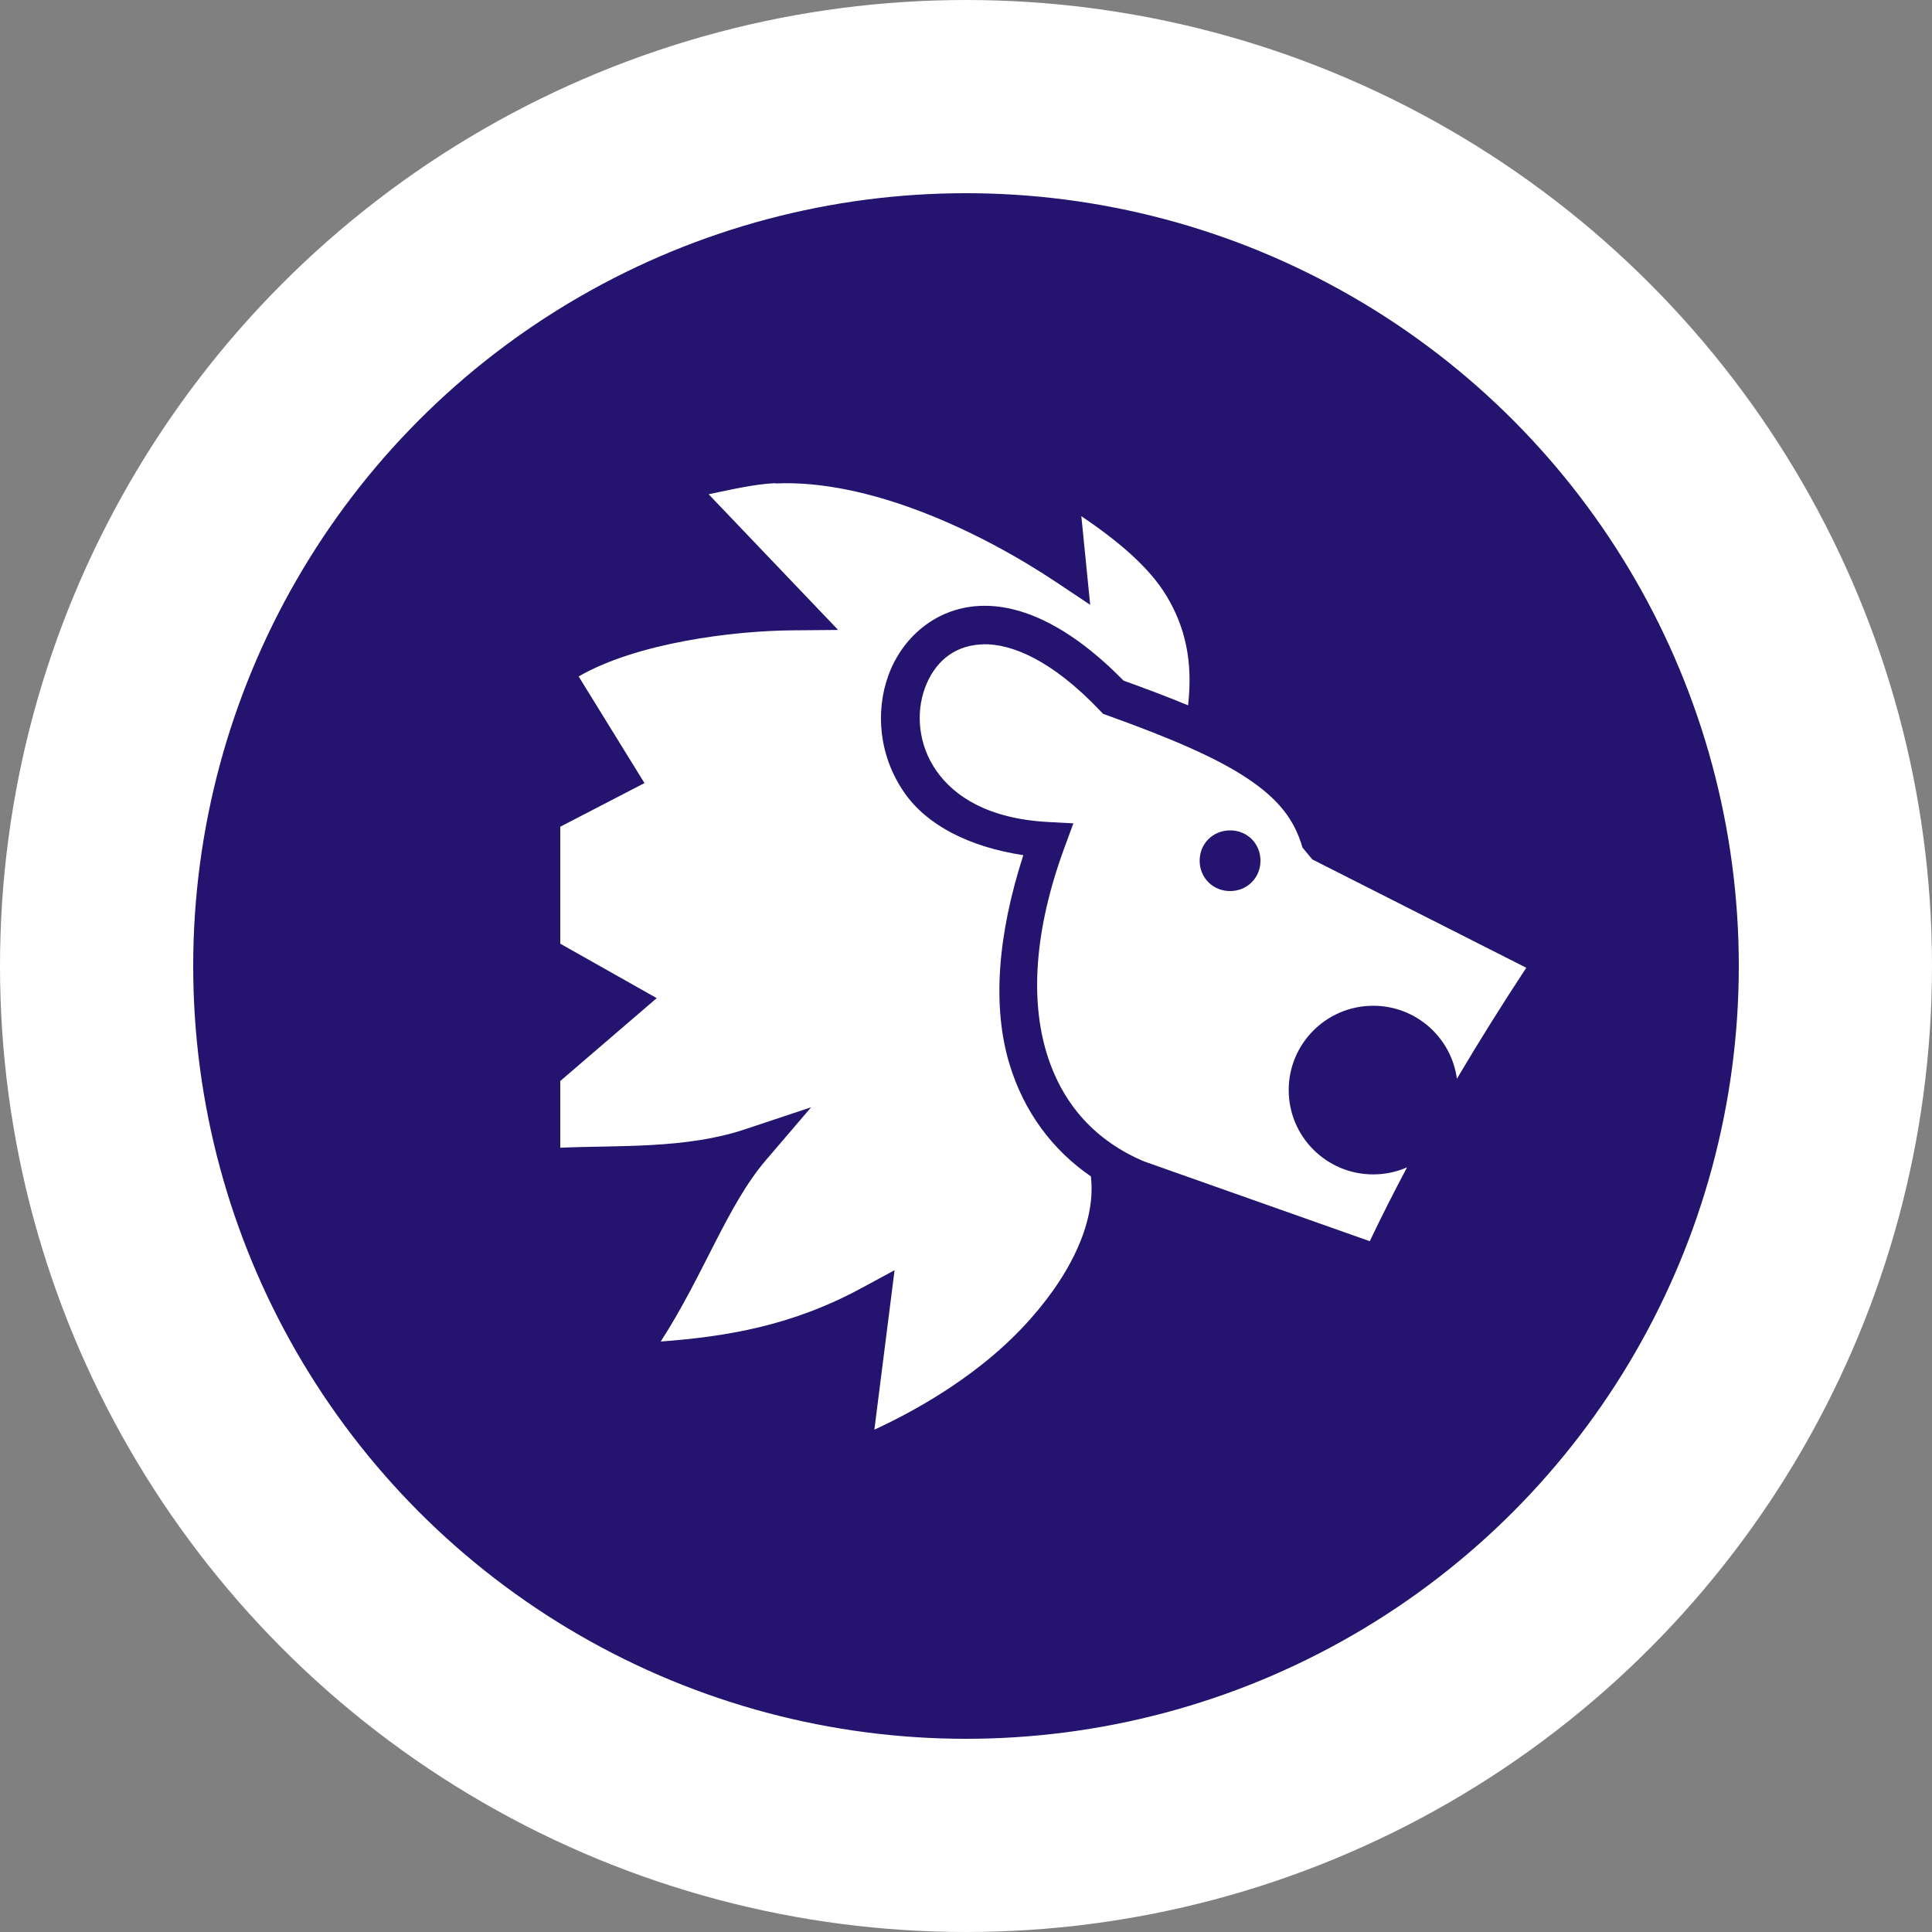 <svg width="100" height="100" viewBox="0 0 100 100" fill="none" xmlns="http://www.w3.org/2000/svg">
<rect x="0" y="0" width="100" height="100" fill="#808080" stroke="none"/>
<circle cx="50" cy="50" r="45" fill="#24136F" stroke="white" stroke-width="10"/>
<path d="M40.132 25.008C39.022 25.058 37.843 25.345 36.678 25.582L43.382 32.606L41.06 32.626C37.909 32.646 32.94 33.285 29.951 35.013L33.358 40.533L29 42.791V48.846L33.992 51.663L29 55.952V59.406C32.027 59.274 35.504 59.474 38.562 58.452L41.984 57.312L39.642 60.05C37.63 62.405 36.447 65.951 34.2 69.437C37.623 69.181 40.995 68.619 44.583 66.675L46.303 65.746L45.257 74C48.082 72.695 50.846 70.904 52.892 68.75C55.325 66.188 56.723 63.346 56.471 60.968L56.463 60.888C54.48 59.53 53.002 57.552 52.254 55.089C51.352 52.119 51.625 48.419 52.967 44.264C50.134 43.832 47.975 42.698 46.819 41.042C45.497 39.146 45.294 36.84 45.989 34.94C46.685 33.039 48.38 31.497 50.649 31.365C52.854 31.237 55.42 32.439 58.155 35.229C59.374 35.669 60.486 36.089 61.495 36.507C61.756 34.217 61.338 32.436 60.379 30.845C59.476 29.349 57.888 28.016 55.97 26.716L56.428 31.306L54.666 30.13C50.696 27.483 44.968 24.799 40.132 25.024L40.132 25L40.132 25.008ZM50.9 33.356C50.853 33.356 50.807 33.356 50.762 33.356H50.761C49.309 33.44 48.343 34.33 47.872 35.618C47.401 36.905 47.524 38.545 48.463 39.891C49.402 41.237 51.158 42.37 54.207 42.544L55.558 42.617L55.092 43.883C53.501 48.213 53.35 51.795 54.172 54.501C54.994 57.205 56.751 59.081 59.246 60.126H59.25L70.899 64.244C71.505 62.971 72.151 61.696 72.828 60.422C72.276 60.663 71.68 60.788 71.078 60.787C68.662 60.787 66.703 58.833 66.703 56.422C66.703 54.013 68.662 52.058 71.078 52.058C73.294 52.058 75.121 53.703 75.409 55.836C76.553 53.903 77.756 51.983 79 50.091L67.927 44.485L67.418 43.872C66.996 42.421 66.183 41.376 64.587 40.305C62.992 39.235 60.615 38.211 57.316 37.028L57.093 36.946L56.929 36.774C54.431 34.148 52.348 33.319 50.9 33.346V33.356ZM63.669 42.98C64.557 42.98 65.242 43.664 65.242 44.549C65.242 45.434 64.556 46.121 63.669 46.121C62.782 46.121 62.094 45.434 62.094 44.549C62.094 43.664 62.782 42.981 63.669 42.981L63.669 42.98Z" fill="white"/>
</svg>
